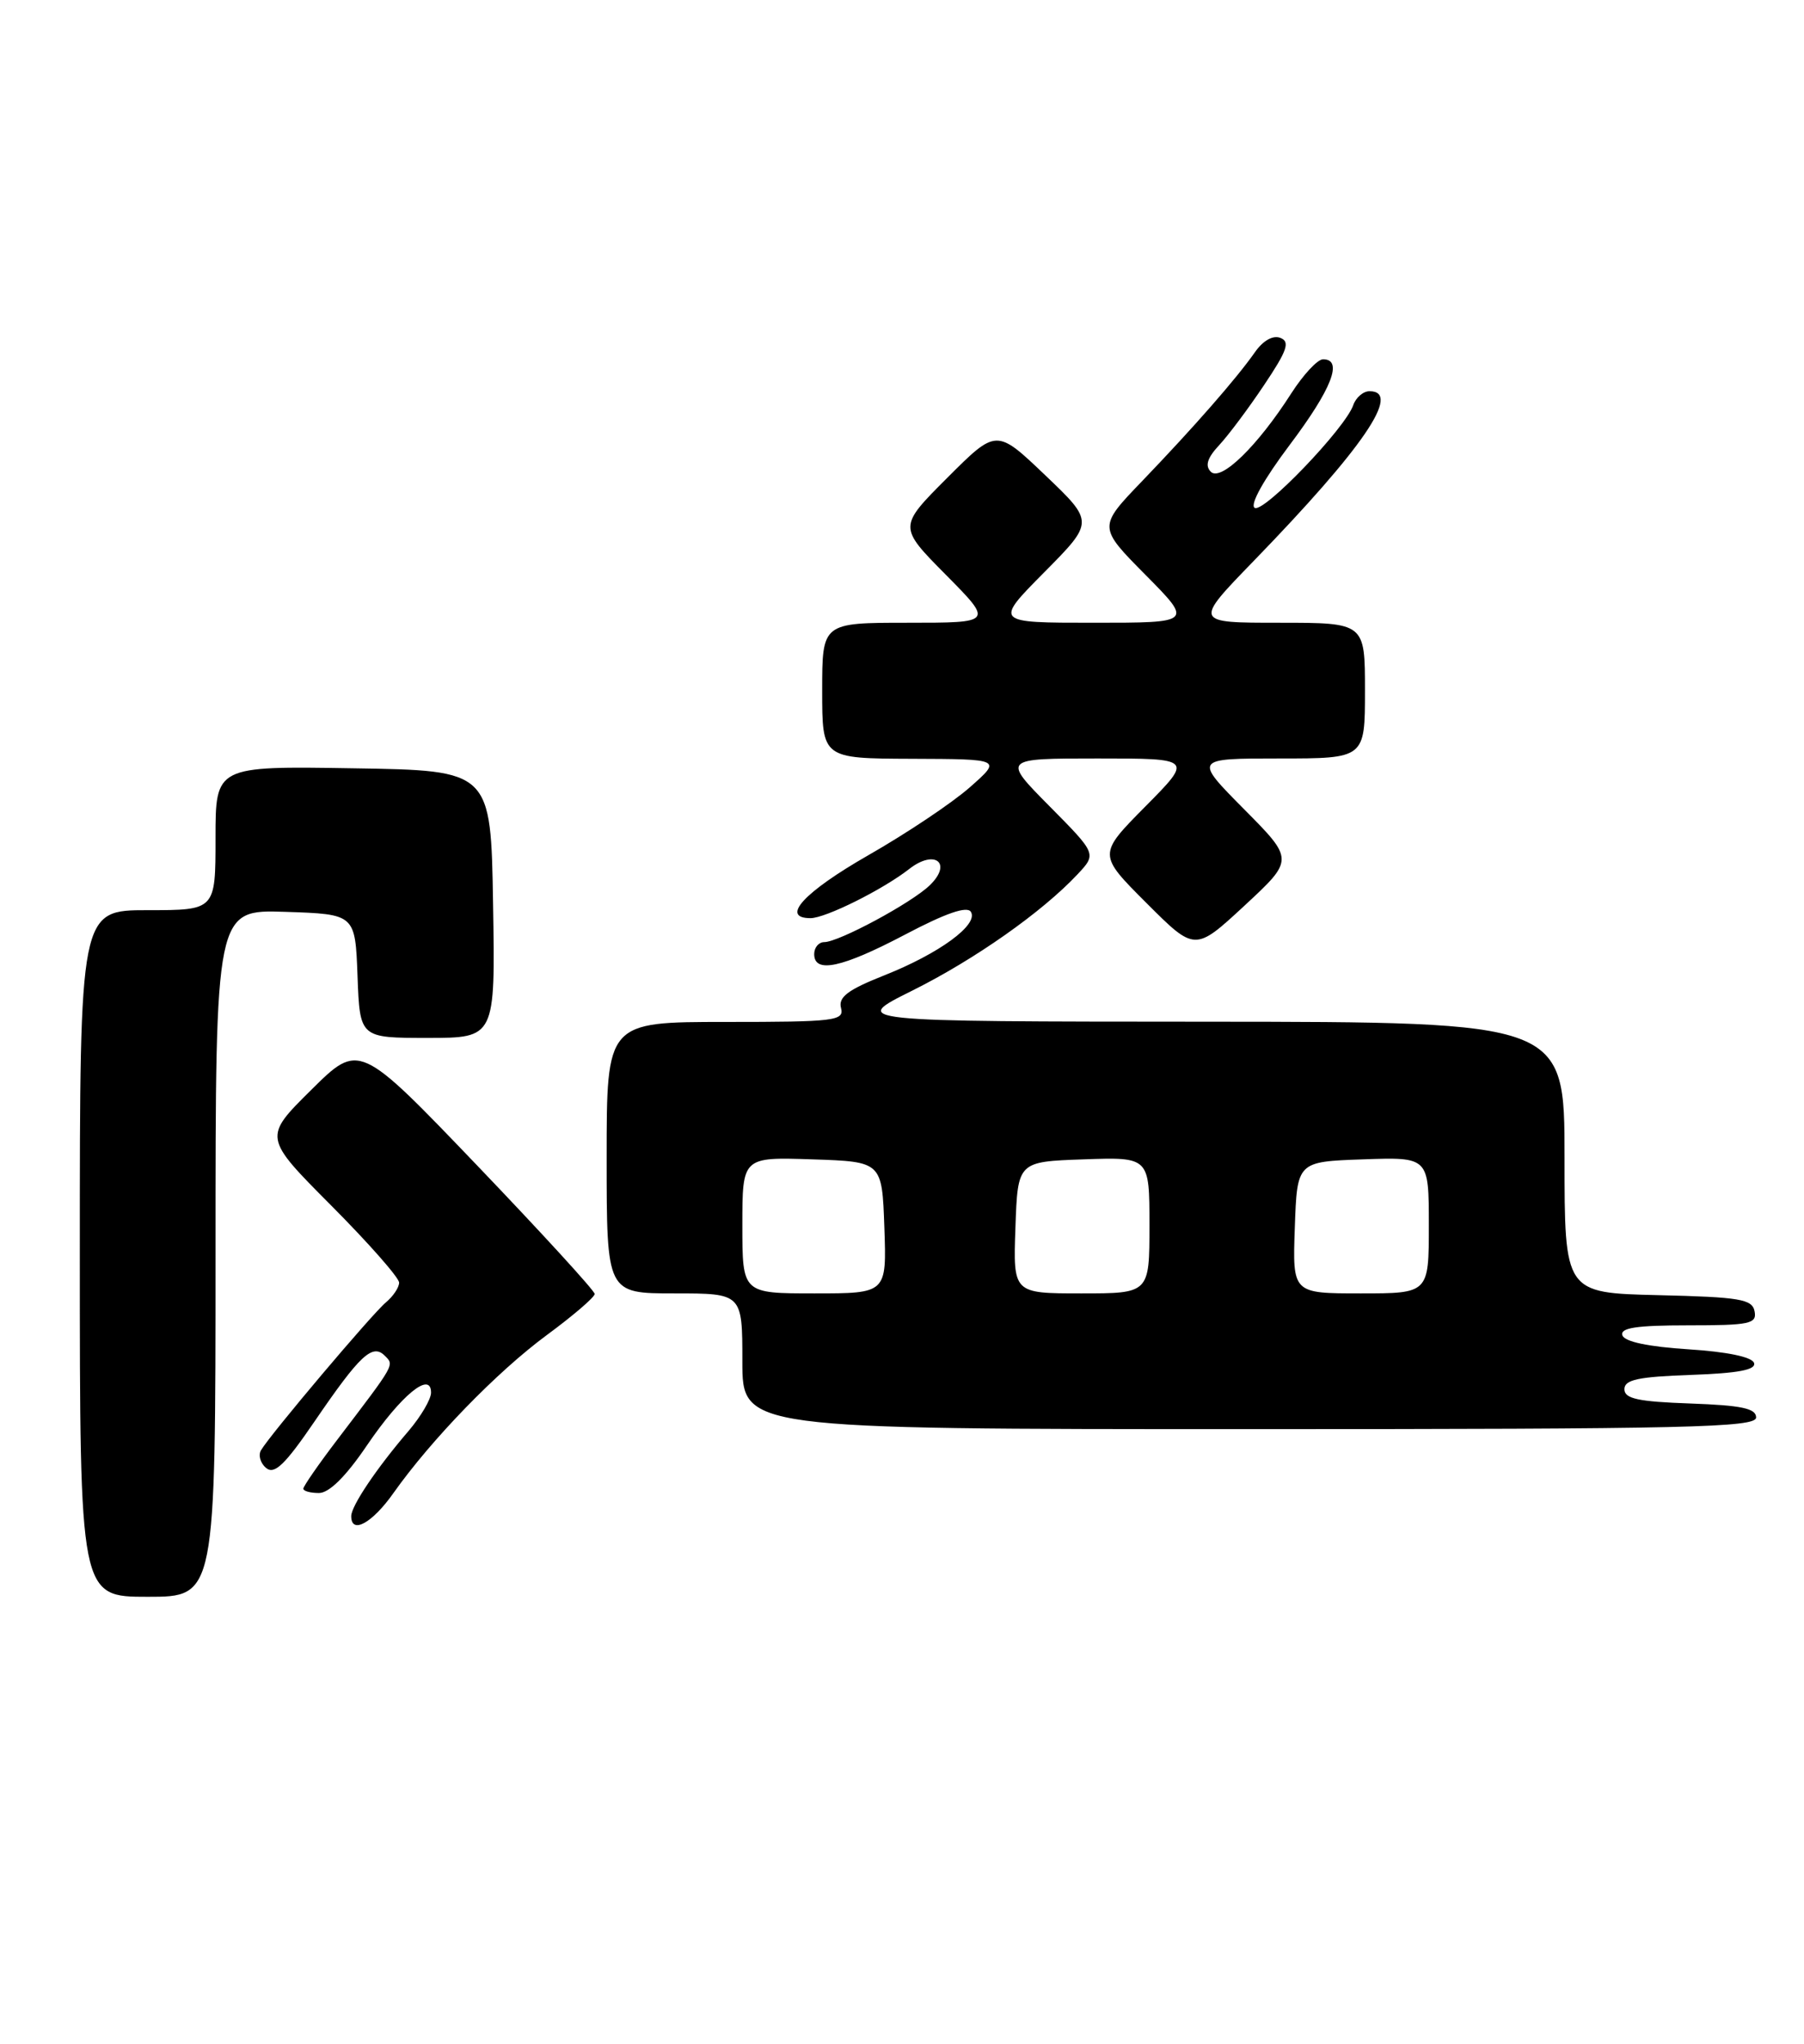 <?xml version="1.0" encoding="UTF-8" standalone="no"?>
<!DOCTYPE svg PUBLIC "-//W3C//DTD SVG 1.1//EN" "http://www.w3.org/Graphics/SVG/1.1/DTD/svg11.dtd" >
<svg xmlns="http://www.w3.org/2000/svg" xmlns:xlink="http://www.w3.org/1999/xlink" version="1.1" viewBox="0 0 226 256">
 <g >
 <path fill="currentColor"
d=" M 27.00 156.96 C 27.00 113.92 27.00 113.92 35.75 114.21 C 44.50 114.50 44.50 114.50 44.79 122.25 C 45.08 130.00 45.08 130.00 53.57 130.00 C 62.05 130.00 62.05 130.00 61.77 113.25 C 61.50 96.50 61.50 96.50 44.25 96.23 C 27.00 95.95 27.00 95.95 27.00 104.98 C 27.00 114.00 27.00 114.00 18.50 114.00 C 10.00 114.00 10.00 114.00 10.00 157.00 C 10.00 200.00 10.00 200.00 18.50 200.00 C 27.00 200.00 27.00 200.00 27.00 156.96 Z  M 49.28 187.02 C 54.06 180.27 62.25 171.83 68.50 167.22 C 71.80 164.79 74.50 162.47 74.50 162.07 C 74.50 161.67 67.86 154.42 59.75 145.95 C 45.00 130.56 45.00 130.56 38.99 136.51 C 32.99 142.45 32.99 142.45 41.49 150.99 C 46.17 155.69 50.00 160.04 50.00 160.65 C 50.00 161.26 49.25 162.37 48.34 163.13 C 46.65 164.53 33.92 179.59 32.70 181.64 C 32.33 182.26 32.62 183.27 33.34 183.87 C 34.38 184.73 35.70 183.46 39.39 178.06 C 45.08 169.73 46.65 168.25 48.20 169.80 C 49.41 171.01 49.58 170.70 42.25 180.33 C 39.91 183.40 38.00 186.16 38.00 186.46 C 38.00 186.76 38.88 187.00 39.96 187.00 C 41.24 187.00 43.34 184.92 45.98 181.02 C 50.25 174.74 54.00 171.66 54.00 174.43 C 54.00 175.26 52.73 177.41 51.19 179.22 C 47.19 183.88 44.00 188.62 44.00 189.90 C 44.00 192.22 46.62 190.79 49.28 187.02 Z  M 220.00 177.54 C 220.00 176.40 218.18 176.02 211.75 175.79 C 205.21 175.56 203.50 175.19 203.50 174.00 C 203.50 172.81 205.22 172.44 211.82 172.21 C 217.77 172.00 220.03 171.57 219.74 170.71 C 219.49 169.96 216.35 169.31 211.50 169.00 C 206.49 168.68 203.51 168.05 203.25 167.25 C 202.94 166.31 205.01 166.00 211.49 166.00 C 219.20 166.00 220.11 165.81 219.81 164.25 C 219.52 162.72 217.99 162.46 207.74 162.22 C 196.00 161.94 196.00 161.94 196.00 144.97 C 196.00 128.00 196.00 128.00 151.25 127.97 C 106.50 127.95 106.50 127.95 114.26 124.09 C 122.09 120.19 130.53 114.26 134.98 109.52 C 137.39 106.95 137.39 106.95 131.48 100.98 C 125.56 95.00 125.56 95.00 137.50 95.00 C 149.44 95.00 149.44 95.00 143.49 101.01 C 137.54 107.02 137.54 107.02 143.62 113.10 C 149.70 119.18 149.70 119.18 155.91 113.43 C 162.12 107.67 162.12 107.67 155.84 101.34 C 149.56 95.00 149.56 95.00 160.28 95.00 C 171.00 95.00 171.00 95.00 171.00 86.50 C 171.00 78.00 171.00 78.00 160.27 78.00 C 149.55 78.00 149.55 78.00 157.07 70.25 C 170.81 56.08 175.64 49.00 171.57 49.00 C 170.78 49.00 169.86 49.79 169.53 50.75 C 168.51 53.67 158.30 64.30 157.18 63.61 C 156.55 63.22 158.32 60.05 161.56 55.74 C 166.85 48.71 168.30 45.00 165.75 45.00 C 165.06 45.00 163.28 46.92 161.78 49.25 C 157.57 55.84 152.95 60.35 151.69 59.09 C 150.94 58.34 151.24 57.36 152.73 55.76 C 153.89 54.52 156.43 51.12 158.38 48.20 C 161.27 43.89 161.64 42.80 160.40 42.32 C 159.46 41.96 158.23 42.66 157.21 44.12 C 154.88 47.44 149.59 53.48 143.09 60.25 C 137.56 66.00 137.56 66.00 143.50 72.00 C 149.44 78.00 149.44 78.00 137.00 78.00 C 124.56 78.00 124.56 78.00 130.81 71.69 C 137.07 65.37 137.07 65.37 130.95 59.53 C 124.83 53.69 124.83 53.69 118.68 59.84 C 112.54 65.98 112.54 65.98 118.49 71.99 C 124.44 78.00 124.44 78.00 113.72 78.00 C 103.00 78.00 103.00 78.00 103.00 86.50 C 103.00 95.00 103.00 95.00 114.25 95.04 C 125.50 95.08 125.50 95.08 121.51 98.60 C 119.32 100.54 113.58 104.38 108.76 107.13 C 100.71 111.74 97.72 115.00 101.54 115.00 C 103.42 115.00 110.61 111.42 113.92 108.83 C 117.14 106.32 119.35 108.13 116.46 110.90 C 114.15 113.12 105.07 118.00 103.26 118.00 C 102.57 118.00 102.00 118.67 102.00 119.50 C 102.00 121.97 105.48 121.22 113.42 117.04 C 118.49 114.37 121.16 113.45 121.63 114.21 C 122.62 115.81 117.69 119.42 110.79 122.16 C 106.22 123.97 105.00 124.89 105.36 126.25 C 105.78 127.86 104.61 128.00 90.91 128.00 C 76.00 128.00 76.00 128.00 76.00 145.00 C 76.00 162.00 76.00 162.00 84.50 162.00 C 93.00 162.00 93.00 162.00 93.00 170.50 C 93.00 179.00 93.00 179.00 156.50 179.00 C 211.50 179.00 220.00 178.80 220.00 177.54 Z  M 93.00 153.46 C 93.00 144.92 93.00 144.92 101.75 145.21 C 110.50 145.50 110.50 145.50 110.79 153.75 C 111.08 162.00 111.08 162.00 102.04 162.00 C 93.00 162.00 93.00 162.00 93.00 153.46 Z  M 127.21 153.75 C 127.50 145.50 127.50 145.50 135.75 145.21 C 144.00 144.92 144.00 144.92 144.00 153.46 C 144.00 162.00 144.00 162.00 135.46 162.00 C 126.92 162.00 126.92 162.00 127.21 153.75 Z  M 162.21 153.75 C 162.50 145.50 162.50 145.50 170.75 145.21 C 179.00 144.92 179.00 144.92 179.00 153.46 C 179.00 162.00 179.00 162.00 170.46 162.00 C 161.92 162.00 161.92 162.00 162.21 153.75 Z "/>
</g>
</svg>